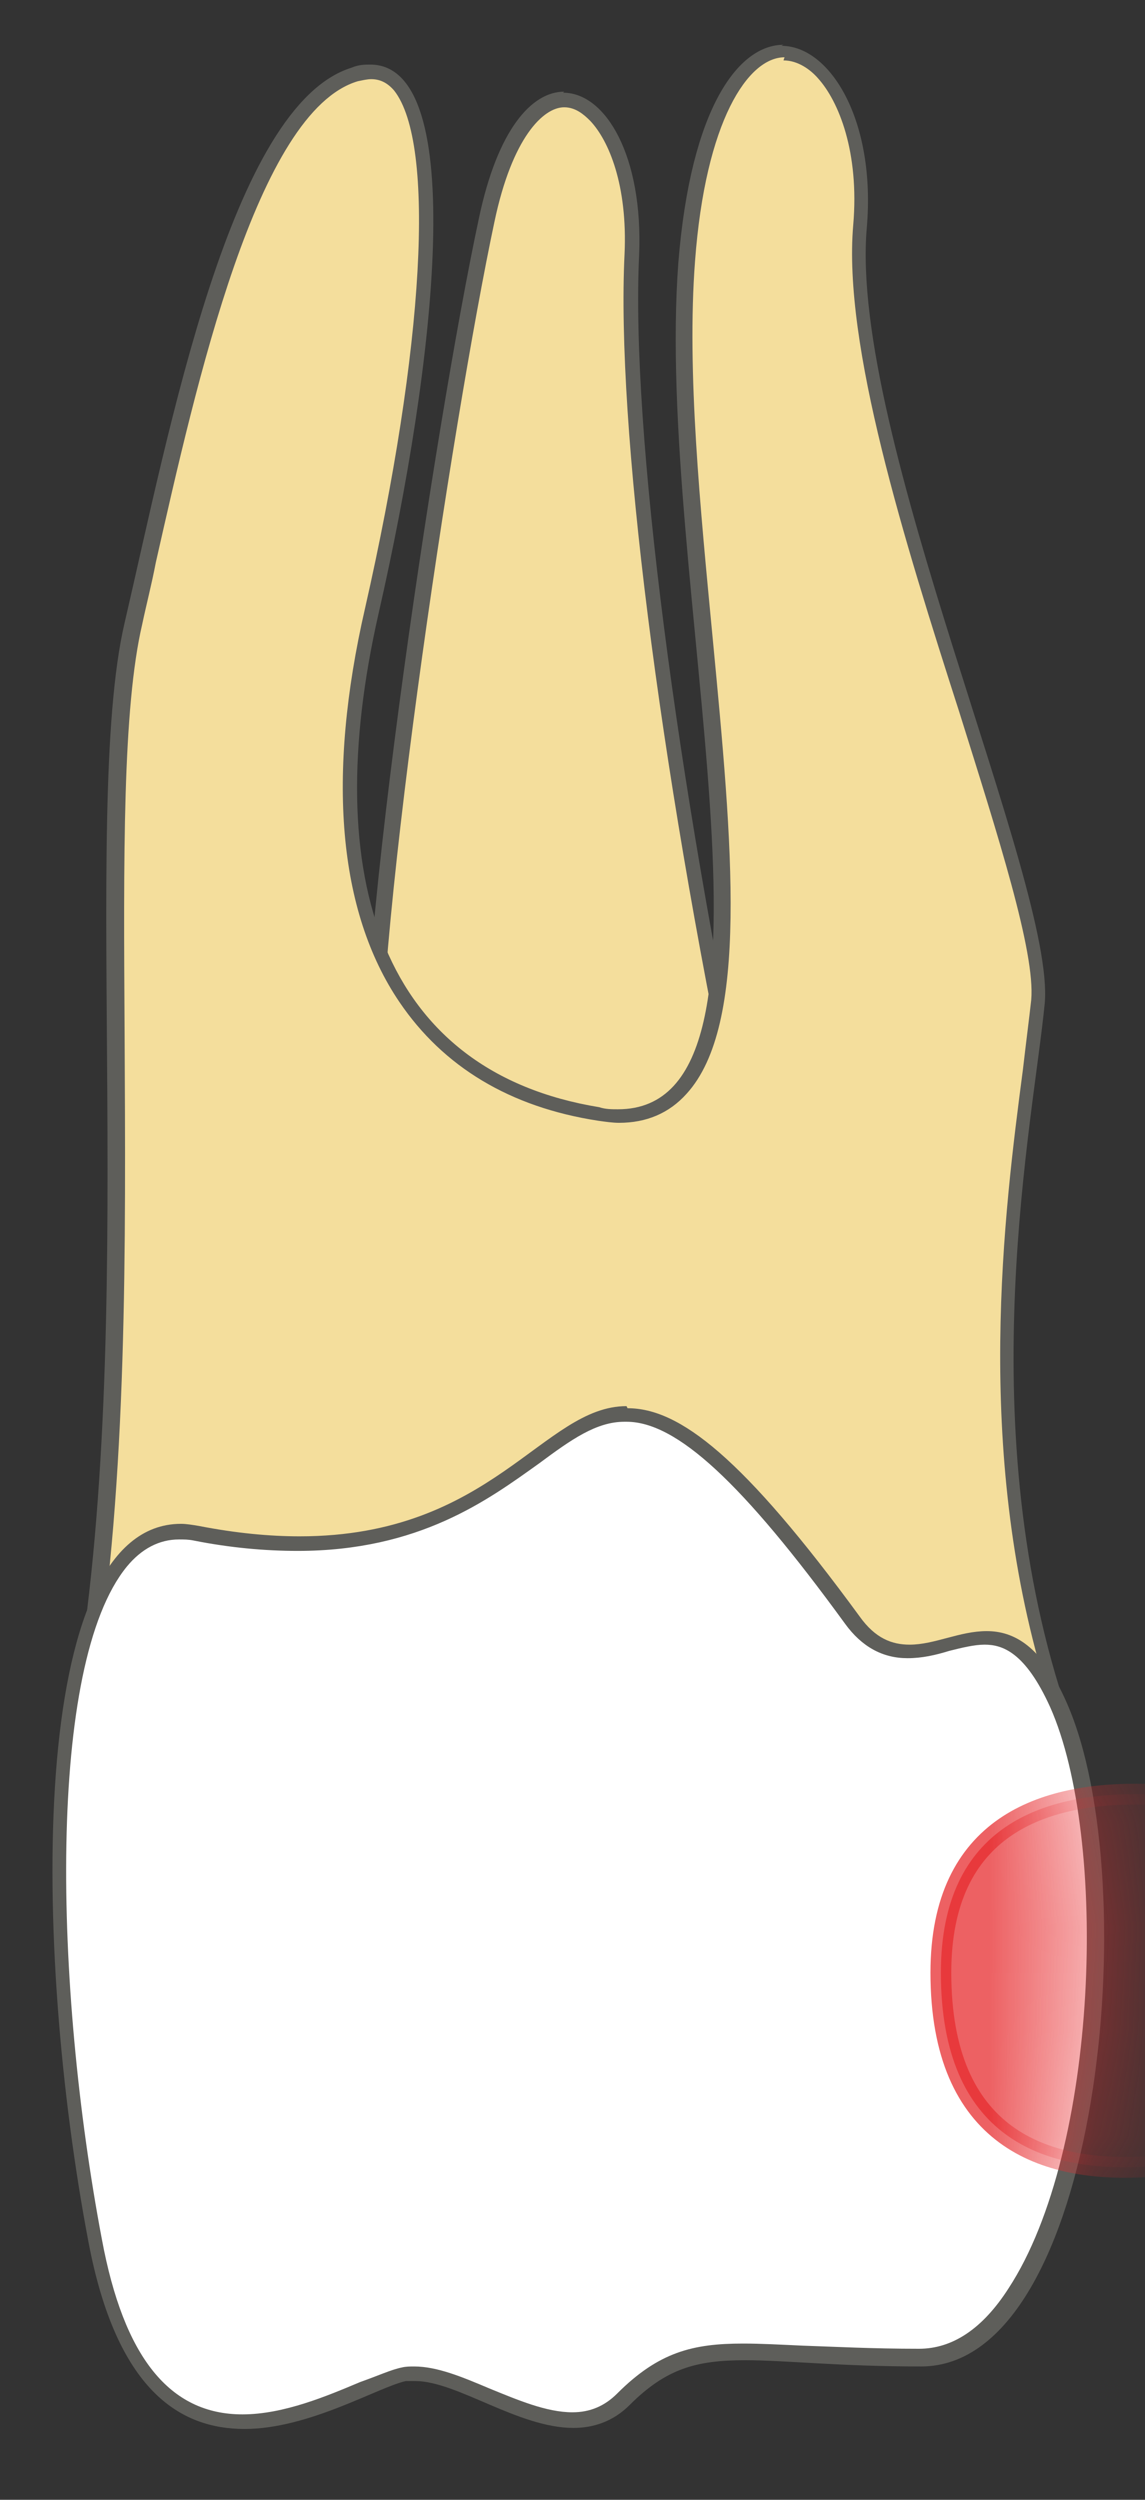 <svg width="11" height="24" viewBox="0 0 11 24" fill="none" xmlns="http://www.w3.org/2000/svg">
<rect x="0" y="0" width="11" height="24" fill="#333333" stroke="none"/>
<path d="M3.591 10.85C3.431 9.51 4.251 4.07 4.671 2.11C4.851 1.26 5.171 0.95 5.421 0.95C5.521 0.95 5.631 1 5.721 1.1C5.961 1.36 6.091 1.85 6.071 2.43C5.991 4.07 6.411 7.34 7.121 10.77L3.591 10.84V10.85Z" fill="#F4DE9C"/>
<path d="M5.42 1.03C5.53 1.03 5.61 1.1 5.67 1.16C5.85 1.35 6.03 1.78 6 2.44C5.92 4.07 6.33 7.31 7.04 10.71L3.67 10.78C3.54 9.36 4.35 4.01 4.75 2.13C4.92 1.32 5.22 1.03 5.42 1.03ZM5.42 0.88C5.11 0.88 4.78 1.24 4.6 2.1C4.18 4.06 3.33 9.7 3.53 10.93L7.21 10.86C6.5 7.49 6.06 4.12 6.14 2.45C6.18 1.5 5.82 0.89 5.41 0.89L5.42 0.88Z" fill="#5E5E5A"/>
<path d="M0.819 16.259C1.149 14.3 1.139 11.979 1.119 9.94C1.109 8.27 1.099 6.83 1.289 6.01L1.419 5.42C1.839 3.58 2.399 1.05 3.409 0.74C3.469 0.72 3.519 0.72 3.559 0.72C3.669 0.72 3.759 0.77 3.839 0.86C4.349 1.5 4.009 3.97 3.569 5.9C3.209 7.48 3.319 8.77 3.889 9.62C4.299 10.22 4.919 10.6 5.749 10.729C5.819 10.739 5.879 10.749 5.939 10.749C6.179 10.749 6.379 10.669 6.529 10.499C7.109 9.86 6.939 8.08 6.759 6.18C6.639 4.92 6.509 3.61 6.589 2.55C6.699 1.05 7.159 0.52 7.519 0.52C7.649 0.52 7.789 0.59 7.909 0.72C8.189 1.02 8.319 1.59 8.269 2.19C8.169 3.33 8.759 5.2 9.279 6.84C9.659 8.03 10.009 9.15 9.969 9.63C9.949 9.82 9.929 10.04 9.889 10.309C9.709 11.69 9.419 13.989 10.129 16.27H0.809L0.819 16.259Z" fill="#F4DE9C"/>
<path d="M7.527 0.58C7.667 0.58 7.787 0.67 7.857 0.75C8.057 0.97 8.257 1.46 8.197 2.16C8.097 3.31 8.687 5.19 9.217 6.84C9.587 8.02 9.947 9.14 9.907 9.6C9.887 9.78 9.857 10.01 9.827 10.27C9.647 11.64 9.357 13.9 10.037 16.16H0.907C1.227 14.21 1.207 11.93 1.197 9.91C1.187 8.24 1.177 6.8 1.367 5.99C1.407 5.8 1.457 5.61 1.497 5.4C1.887 3.68 2.467 1.07 3.437 0.78C3.487 0.77 3.527 0.76 3.567 0.76C3.657 0.76 3.727 0.8 3.787 0.87C4.187 1.38 4.077 3.33 3.507 5.84C3.137 7.45 3.247 8.75 3.837 9.62C4.257 10.24 4.897 10.63 5.747 10.76C5.817 10.77 5.887 10.78 5.947 10.78C6.207 10.78 6.427 10.69 6.597 10.5C7.197 9.84 7.037 8.12 6.847 6.13C6.727 4.87 6.597 3.57 6.677 2.51C6.777 1.16 7.187 0.55 7.537 0.55M7.527 0.43C7.097 0.43 6.637 1.03 6.517 2.52C6.287 5.56 7.747 10.65 5.937 10.65C5.877 10.65 5.817 10.65 5.757 10.63C3.677 10.29 3.057 8.44 3.637 5.89C4.187 3.48 4.507 0.62 3.557 0.62C3.507 0.62 3.447 0.62 3.377 0.65C2.217 1.01 1.627 4.13 1.197 5.98C0.767 7.82 1.347 12.75 0.707 16.33H10.217C9.327 13.59 9.927 10.77 10.037 9.63C10.137 8.48 8.157 4.16 8.327 2.19C8.417 1.16 7.977 0.44 7.507 0.44L7.527 0.43Z" fill="#5E5E5A"/>
<path d="M2.34 23.24C1.6 23.24 1.14 22.67 0.92 21.5C0.46 19.05 0.39 15.93 1.18 14.98C1.34 14.79 1.52 14.69 1.74 14.69C1.79 14.69 1.84 14.69 1.9 14.71C2.25 14.78 2.58 14.81 2.89 14.81C4.03 14.81 4.66 14.35 5.17 13.98C5.49 13.75 5.74 13.56 6.03 13.56C6.53 13.56 7.18 14.15 8.2 15.53C8.35 15.73 8.52 15.83 8.74 15.83C8.87 15.83 9 15.8 9.12 15.77C9.24 15.74 9.37 15.71 9.48 15.71C9.67 15.71 9.93 15.78 10.18 16.35C10.75 17.63 10.65 20.65 9.78 22C9.51 22.41 9.2 22.62 8.85 22.62C8.39 22.62 8.03 22.6 7.73 22.59C7.51 22.58 7.33 22.57 7.17 22.57C6.71 22.57 6.39 22.64 6.01 23.02C5.87 23.15 5.72 23.22 5.52 23.22C5.25 23.22 4.97 23.1 4.69 22.98C4.44 22.87 4.2 22.77 4 22.77H3.9C3.8 22.79 3.68 22.84 3.52 22.91C3.21 23.04 2.78 23.22 2.36 23.22L2.34 23.24Z" fill="white"/>
<path d="M6.019 13.65C6.499 13.65 7.129 14.23 8.119 15.59C8.279 15.81 8.479 15.92 8.719 15.92C8.859 15.92 8.989 15.89 9.119 15.85C9.239 15.82 9.359 15.79 9.459 15.79C9.629 15.79 9.849 15.86 10.089 16.39C10.649 17.65 10.559 20.64 9.689 21.97C9.439 22.36 9.149 22.55 8.829 22.55C8.379 22.55 8.009 22.53 7.709 22.52C7.489 22.51 7.309 22.5 7.139 22.5C6.659 22.5 6.329 22.58 5.929 22.98C5.809 23.1 5.669 23.16 5.499 23.16C5.249 23.16 4.969 23.04 4.699 22.93C4.439 22.82 4.199 22.72 3.979 22.72C3.939 22.72 3.899 22.72 3.859 22.73C3.759 22.75 3.629 22.81 3.459 22.87C3.149 23 2.729 23.18 2.329 23.18C1.629 23.18 1.189 22.63 0.979 21.5C0.519 19.07 0.449 15.98 1.219 15.04C1.359 14.87 1.529 14.78 1.719 14.78C1.769 14.78 1.809 14.78 1.859 14.79C2.209 14.86 2.549 14.89 2.859 14.89C4.029 14.89 4.689 14.4 5.179 14.05C5.489 13.82 5.729 13.65 5.999 13.65M6.019 13.5C5.219 13.5 4.729 14.75 2.879 14.75C2.589 14.75 2.269 14.72 1.909 14.65C1.849 14.64 1.789 14.63 1.739 14.63C0.249 14.63 0.319 18.73 0.849 21.52C1.119 22.95 1.729 23.32 2.349 23.32C2.969 23.32 3.629 22.92 3.899 22.86C3.929 22.86 3.959 22.86 3.989 22.86C4.389 22.86 4.979 23.31 5.509 23.31C5.699 23.31 5.889 23.25 6.049 23.09C6.399 22.74 6.689 22.66 7.159 22.66C7.549 22.66 8.059 22.72 8.849 22.72C10.569 22.72 11.009 18.07 10.249 16.35C10.009 15.8 9.739 15.66 9.479 15.66C9.219 15.66 8.979 15.79 8.739 15.79C8.569 15.79 8.409 15.73 8.259 15.52C7.139 13.99 6.529 13.52 6.029 13.52L6.019 13.5Z" fill="#5E5E5A"/>
<mask id="mask0_230_317" style="mask-type:luminance" maskUnits="userSpaceOnUse" x="0" y="13" width="11" height="11">
<path d="M10.17 16.31C10.94 18.03 10.6 22.7 8.88 22.7C7.16 22.7 6.73 22.43 6.09 23.08C5.45 23.73 4.48 22.76 3.94 22.87C3.4 22.98 1.43 24.42 0.89 21.53C0.34 18.63 0.29 14.33 1.96 14.66C6.08 15.46 5.07 11.12 8.3 15.52C8.89 16.33 9.54 14.88 10.18 16.33L10.17 16.31Z" fill="white"/>
</mask>
<g mask="url(#mask0_230_317)">
<path opacity="0.75" d="M13.009 20.279C13.009 20.279 9.039 22.119 9.039 18.939C9.039 16.119 12.979 17.629 12.979 17.629L13.009 20.279Z" fill="#E62C2F" stroke="#E62C2F" stroke-width="0.2" stroke-linecap="round" stroke-linejoin="round"/>
</g>
</svg>
